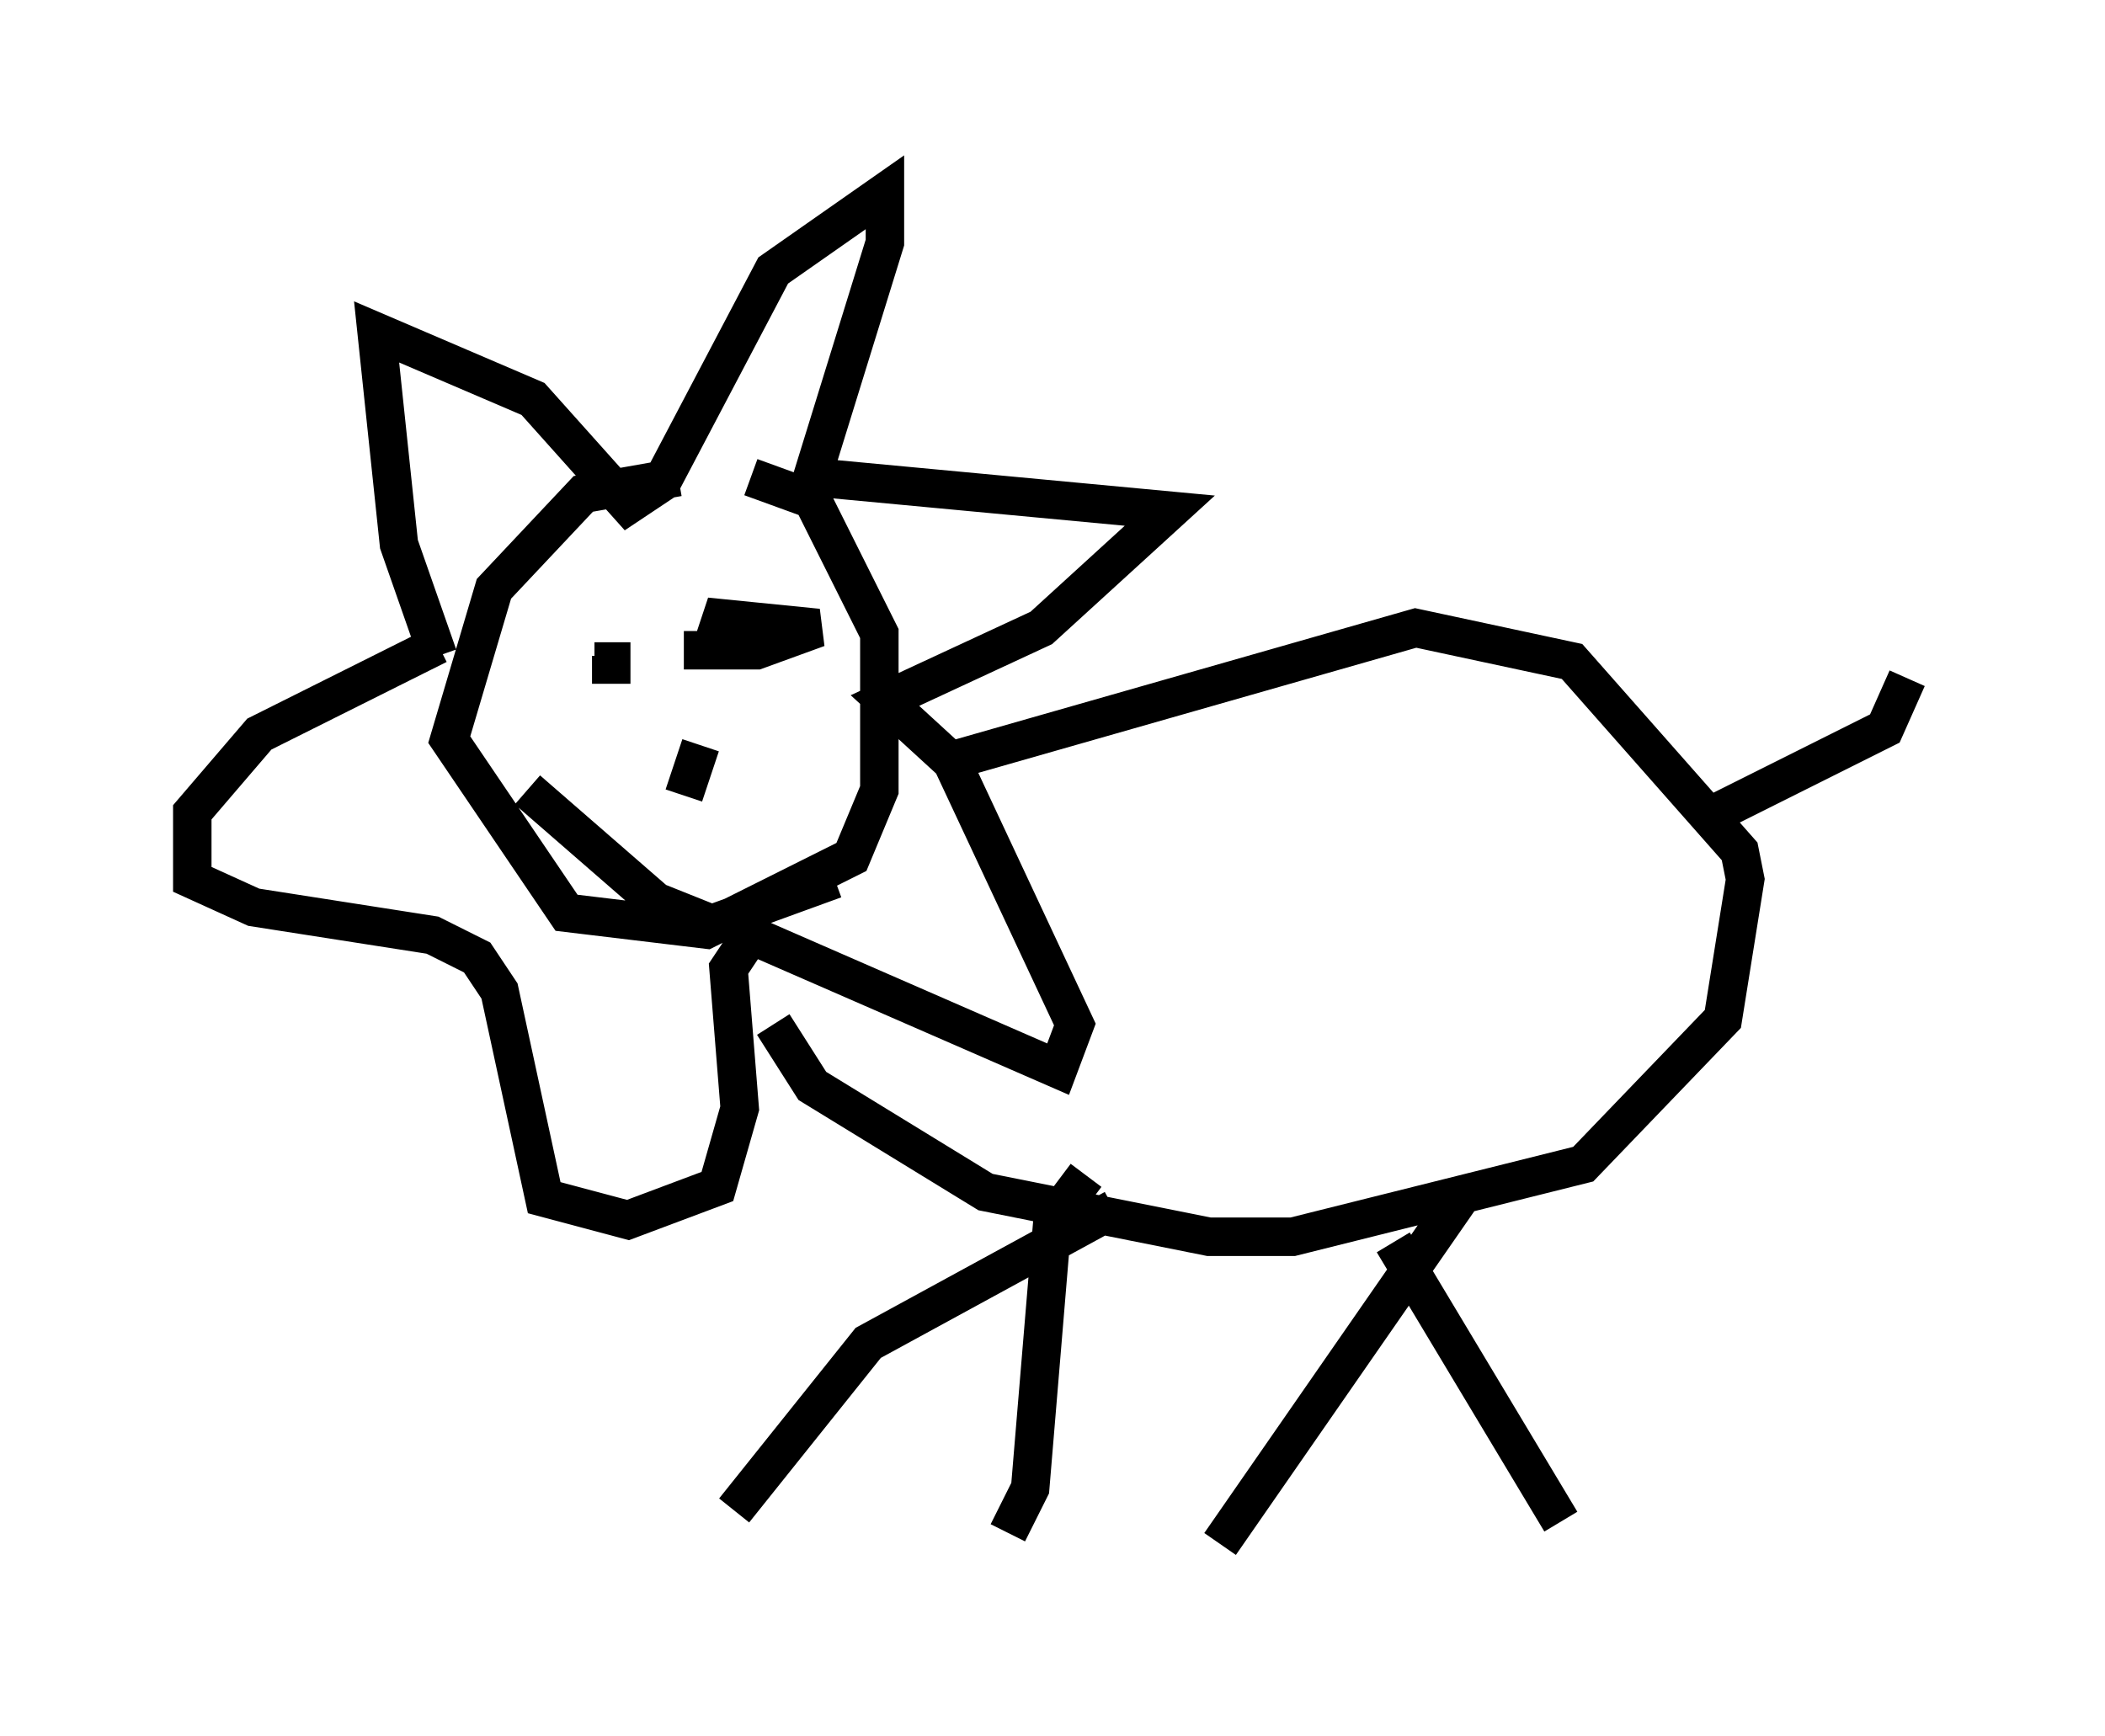 <?xml version="1.0" encoding="utf-8" ?>
<svg baseProfile="full" height="45.151" version="1.1" width="54.737" xmlns="http://www.w3.org/2000/svg" xmlns:ev="http://www.w3.org/2001/xml-events" xmlns:xlink="http://www.w3.org/1999/xlink"><defs /><rect fill="white" height="45.151" width="54.737" x="0" y="0" /><path d="M19.961, 12.989 m-2.324, -0.581 l-2.469, 0.436 -2.324, 2.469 l-1.162, 3.922 3.05, 4.503 l3.631, 0.436 3.777, -1.888 l0.726, -1.743 0.0, -4.067 l-1.743, -3.486 -1.598, -0.581 m-8.134, 4.648 l-1.017, -2.905 -0.581, -5.52 l4.067, 1.743 2.469, 2.76 l0.872, -0.581 2.905, -5.52 l2.905, -2.034 0.0, 1.307 l-1.888, 6.101 9.296, 0.872 l-3.341, 3.05 -4.067, 1.888 l1.743, 1.598 3.196, 6.827 l-0.436, 1.162 -7.989, -3.486 l-0.581, 0.872 0.291, 3.631 l-0.581, 2.034 -2.324, 0.872 l-2.179, -0.581 -1.162, -5.374 l-0.581, -0.872 -1.162, -0.581 l-4.648, -0.726 -1.598, -0.726 l0.0, -1.743 1.743, -2.034 l4.648, -2.324 m3.922, 0.581 l0.0, 0.0 m0.581, -0.291 l0.0, 0.726 0.0, -0.581 l-0.436, 0.0 m4.358, 0.145 l0.0, 0.0 m-1.598, 2.034 l-0.436, 1.307 m0.0, -3.777 l1.888, 0.0 1.598, -0.581 l-2.905, -0.291 0.726, 0.436 l1.017, 0.0 m-6.391, 4.067 l3.341, 2.905 1.453, 0.581 l3.196, -1.162 m2.905, -3.05 l12.201, -3.486 4.067, 0.872 l4.358, 4.939 0.145, 0.726 l-0.581, 3.631 -3.631, 3.777 l-7.553, 1.888 -2.179, 0.0 l-5.81, -1.162 -4.503, -2.76 l-1.017, -1.598 m24.257, -5.374 l4.648, -2.324 0.581, -1.307 m0.145, -4.648 l0.0, 0.0 m-20.771, 18.447 l-6.391, 3.486 -3.486, 4.358 m9.151, -8.715 l-0.872, 1.162 -0.581, 6.972 l-0.581, 1.162 m11.765, -8.715 l-6.246, 9.006 m4.503, -7.844 l4.358, 7.263 " fill="none" stroke="black" stroke-width="1" /></svg>